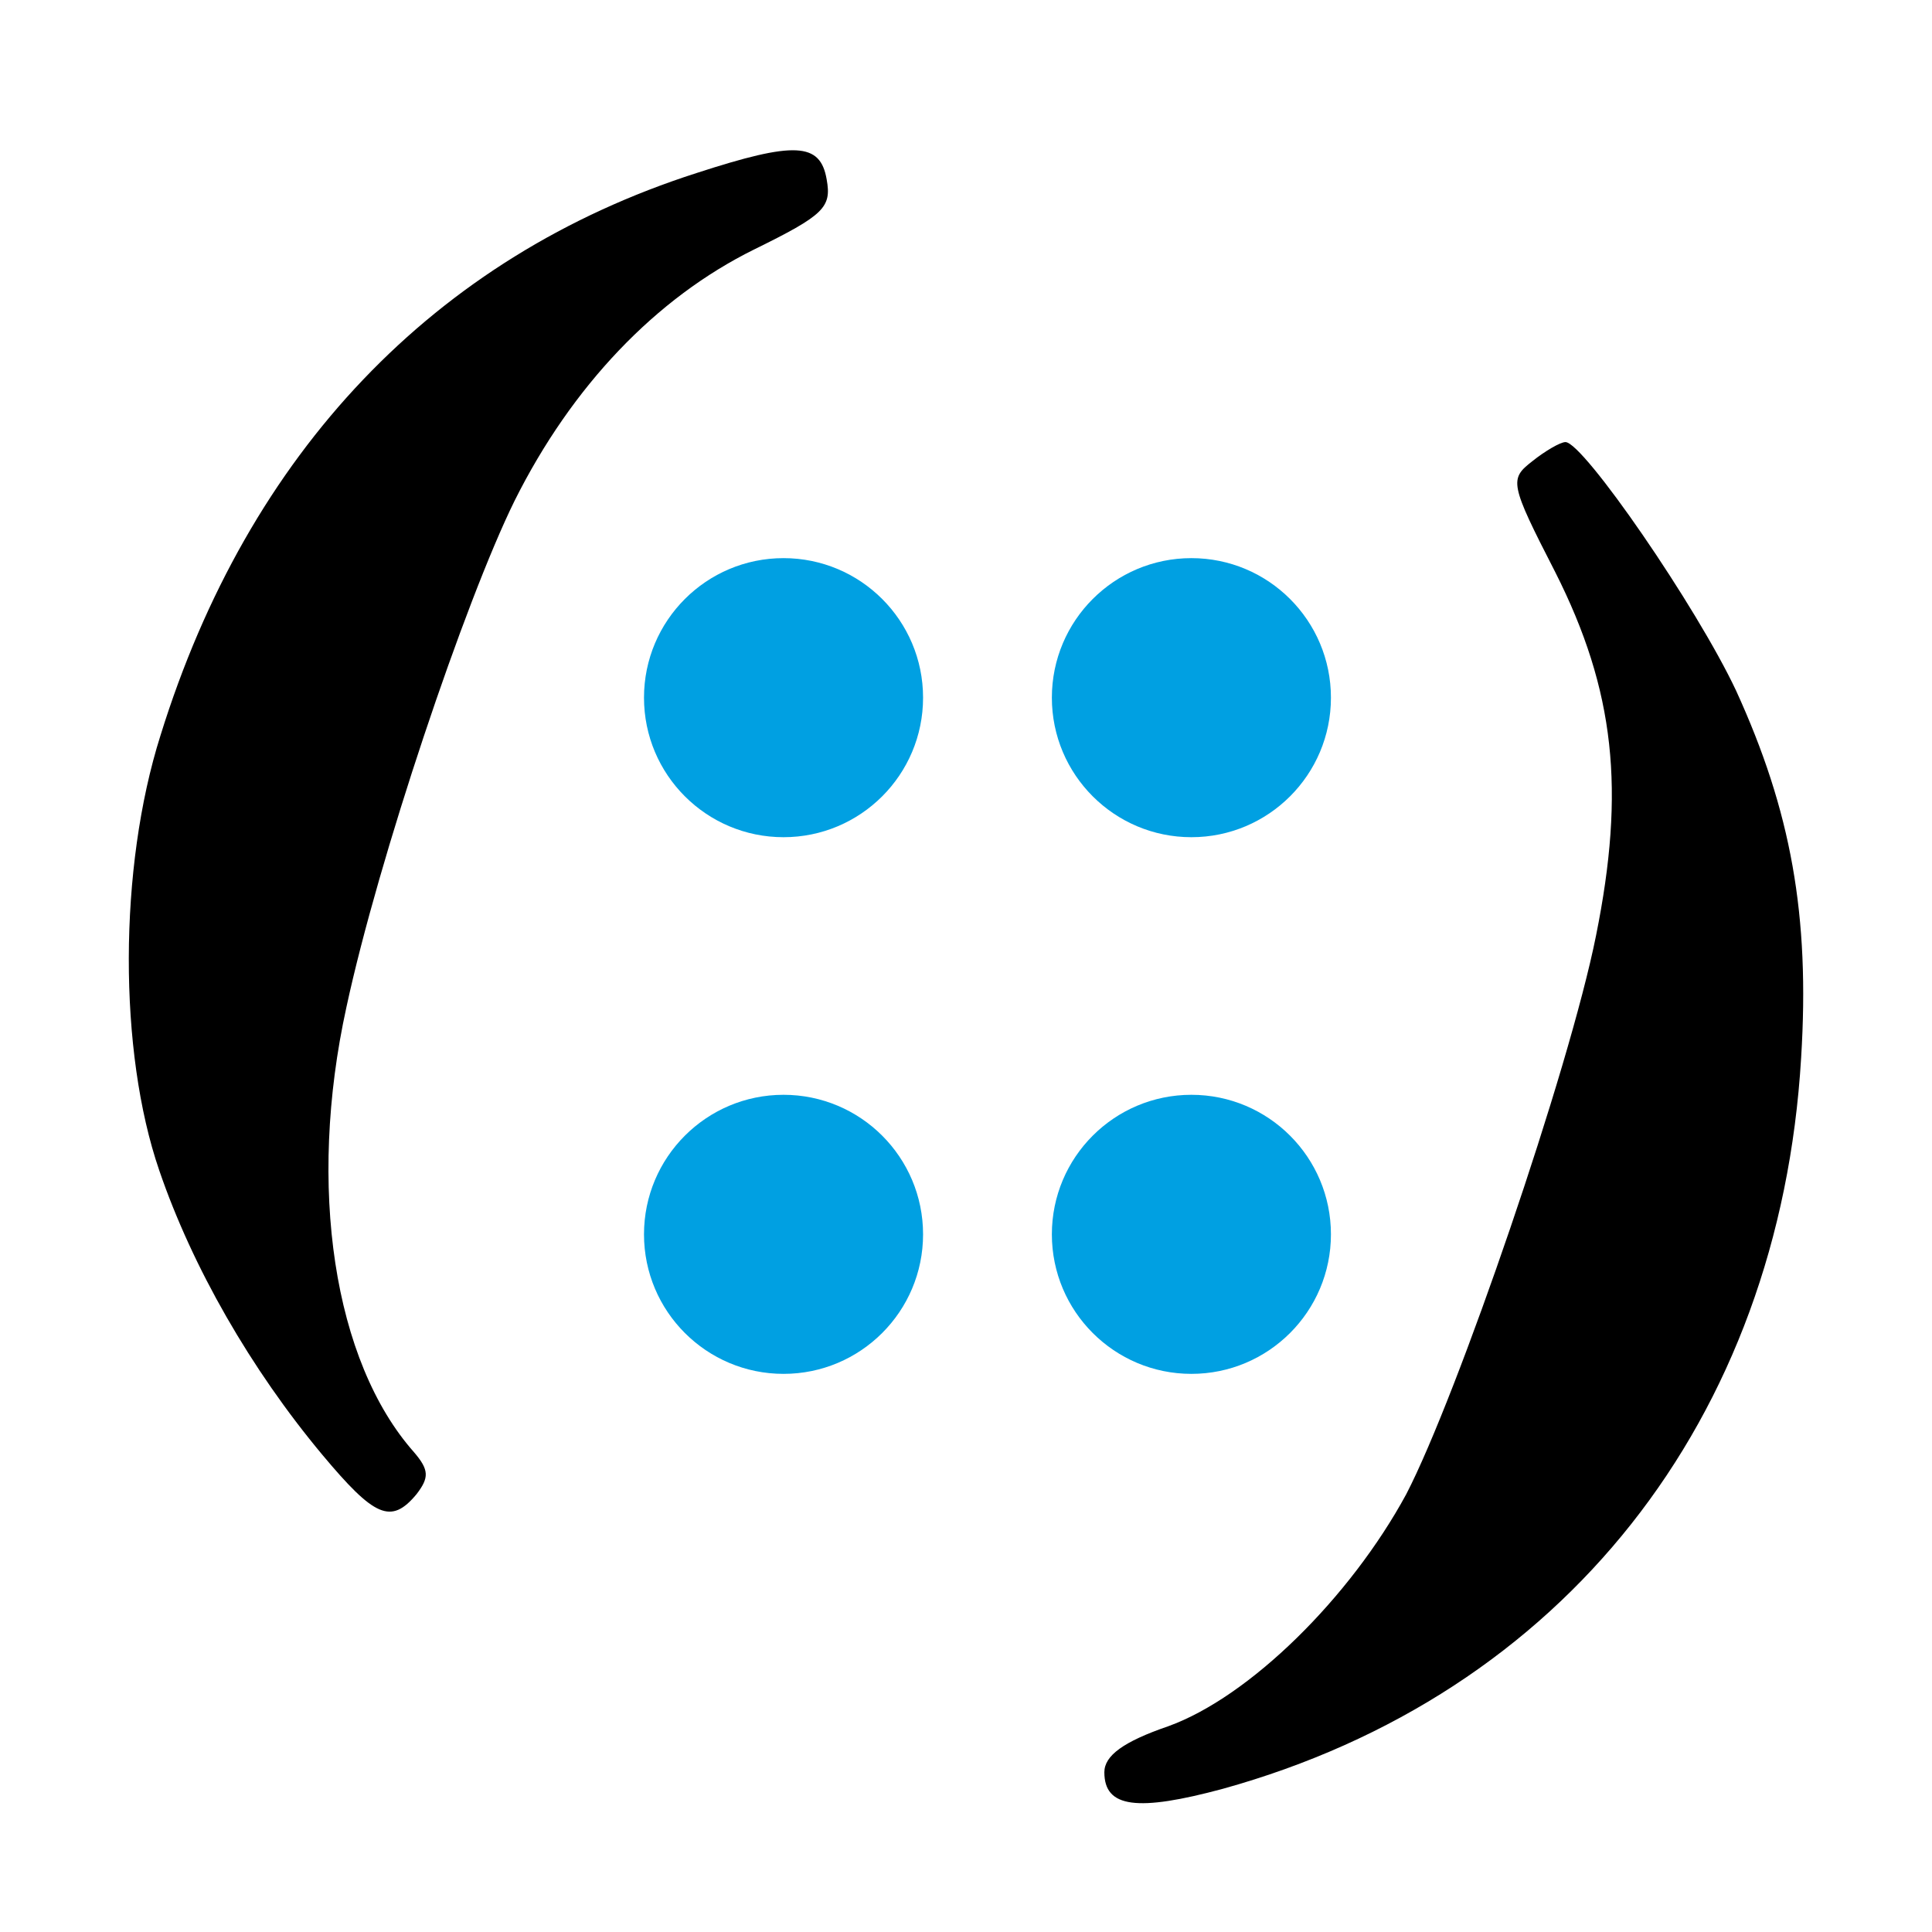 <svg viewBox="0 0 90 90" xmlns="http://www.w3.org/2000/svg"><g fill="none" fill-rule="evenodd"><path fill="#FFF" fill-rule="nonzero" d="M0 0h90v90H0z"/><g transform="translate(30 26)" fill="#00A0E2"><circle cx="6.5" cy="6.5" r="6.5"/><circle cx="25.5" cy="6.5" r="6.5"/><circle cx="25.5" cy="31.5" r="6.5"/><circle cx="6.5" cy="31.5" r="6.5"/></g><path d="M32.457 8.058c-12.223 3.921-20.887 13.01-24.98 26.2-1.959 6.178-1.959 14.733-.06 20.259 1.543 4.515 4.272 9.267 7.595 13.248 2.433 2.91 3.204 3.267 4.39 1.842.594-.773.594-1.13-.118-1.96-3.738-4.219-4.984-12.358-3.145-20.735 1.484-6.891 5.519-18.892 7.833-23.585 2.67-5.347 6.586-9.447 11.155-11.704 3.264-1.604 3.62-1.96 3.382-3.268-.296-1.723-1.483-1.782-6.052-.297Zm38.925 13.427c-1.068.832-1.068 1.01 1.068 5.168 2.79 5.526 3.264 10.16 1.899 16.932-1.246 6.238-6.468 21.447-8.841 26.022-2.611 4.812-7.299 9.446-11.096 10.812-2.077.713-2.967 1.367-2.967 2.139 0 1.663 1.543 1.842 5.518.772 15.843-4.396 25.93-17.17 26.94-34.042.415-6.653-.475-11.525-3.027-17.11-1.84-3.92-7.12-11.584-7.951-11.584-.237 0-.95.416-1.543.89Z" fill="#000" fill-rule="nonzero"/></g></svg>